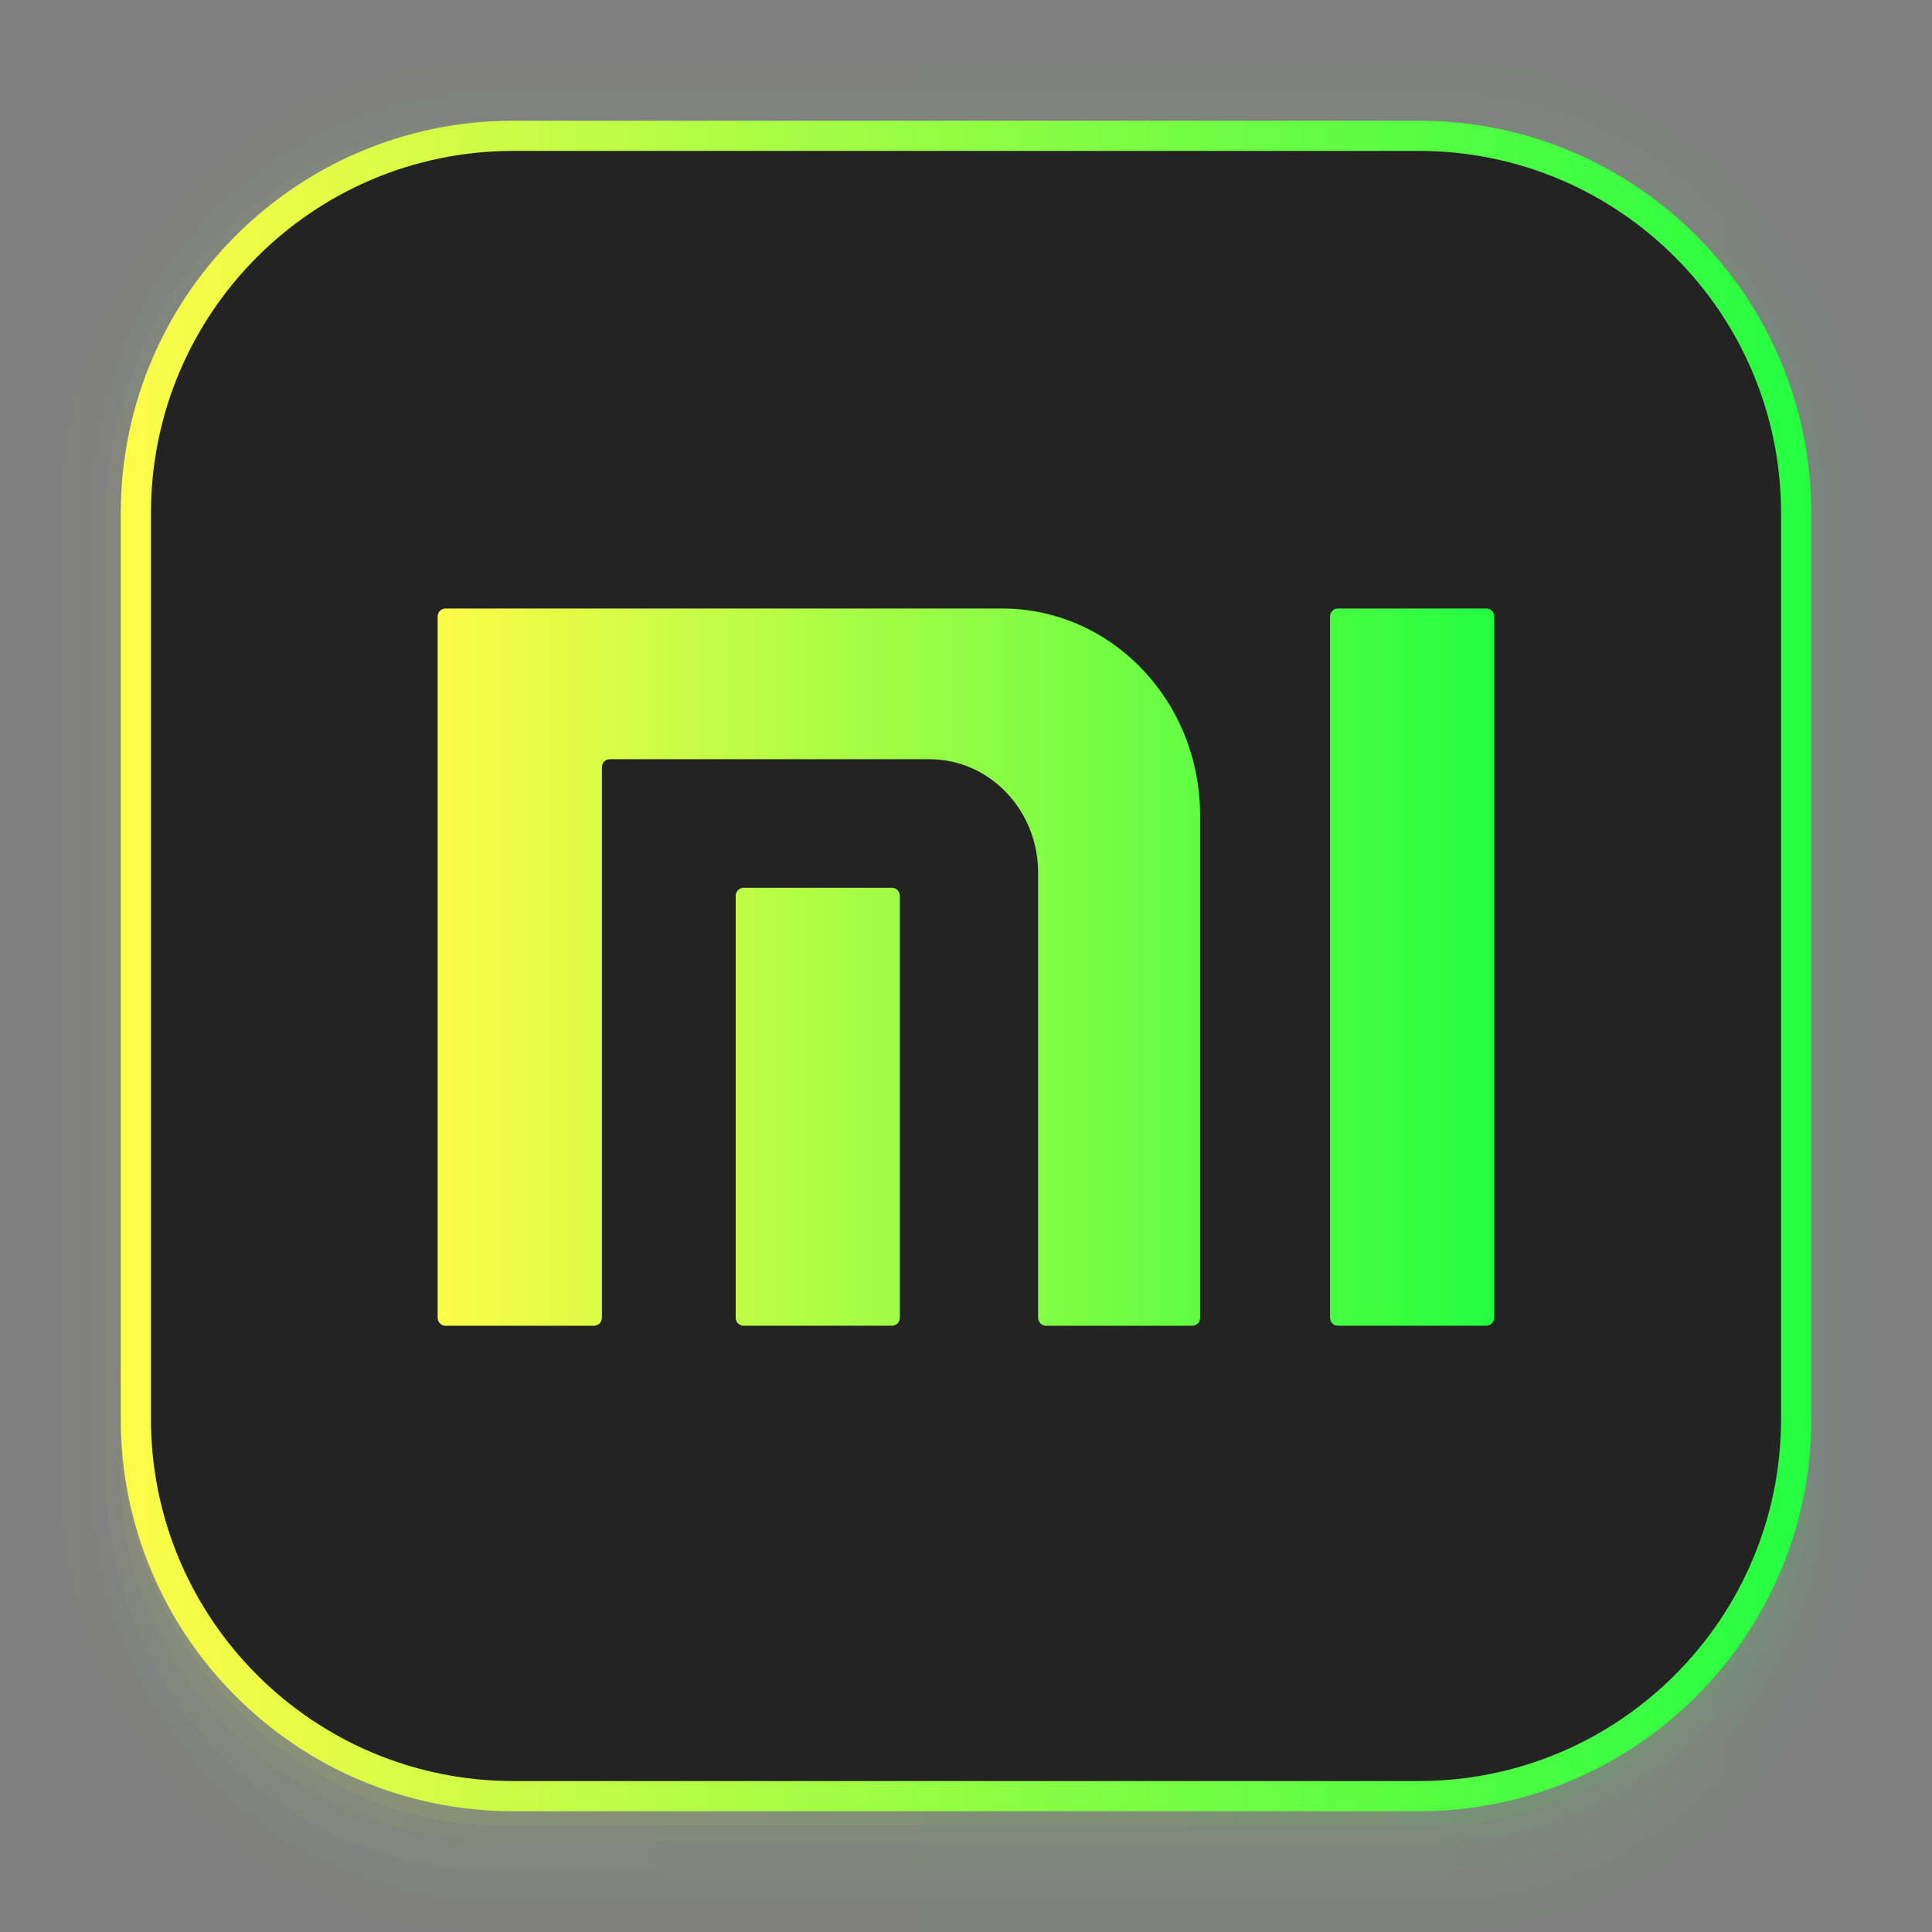 <svg width="64" height="64" viewBox="0 0 64 64" fill="none" xmlns="http://www.w3.org/2000/svg">
<rect x="0" y="0" width="64" height="64" fill="#808080" stroke="none"/>
<path opacity="0.01" d="M16.518 1.999C8.527 1.999 2.004 8.74 2.004 16.997V49.001C2.004 57.258 8.528 63.999 16.518 63.999H47.49C55.481 63.999 62.004 57.258 62.004 49.001V16.997C62.004 8.74 55.48 1.999 47.49 1.999H16.518ZM17.489 3.968H46.519C53.49 3.968 59.102 9.767 59.102 16.97V46.968C59.102 54.171 53.491 59.97 46.519 59.97H17.489C10.519 59.97 4.906 54.171 4.906 46.968V16.97C4.906 9.767 10.518 3.968 17.489 3.968Z" fill="url(#paint0_linear_4_3374)"/>
<path opacity="0.01" d="M16.478 2.999C9.044 2.999 3.008 9.246 3.008 16.937V49.062C3.008 56.753 9.044 63 16.478 63H47.532C54.965 63 61.004 56.753 61.004 49.062V16.937C61.004 9.246 54.965 2.999 47.532 2.999H16.478ZM17.507 3.968H46.503C53.465 3.968 59.071 9.766 59.071 16.97V46.968C59.071 54.171 53.465 59.97 46.503 59.97H17.507C10.544 59.97 4.939 54.171 4.939 46.968V16.97C4.939 9.767 10.544 3.968 17.507 3.968Z" fill="url(#paint1_linear_4_3374)"/>
<path opacity="0.03" d="M16.288 3.999C9.237 3.999 3.531 9.813 3.531 16.997V49.001C3.531 56.185 9.465 61.999 16.517 61.999H47.508C54.56 61.999 60.462 56.185 60.462 49.001V16.997C60.462 9.813 54.755 3.999 47.704 3.999H47.338C54.119 4.326 59.485 9.978 59.485 16.97V46.968C59.485 54.171 53.793 59.97 46.723 59.97H17.278C10.208 59.97 4.516 54.171 4.516 46.968V16.97C4.516 9.978 9.883 4.327 16.663 3.999H16.288Z" fill="url(#paint2_linear_4_3374)"/>
<path opacity="0.03" d="M4 46.969V49C4 55.648 9.896 61 16.544 61H47.505C54.153 61 60 55.648 60 49V47.008C59.979 54.193 54.19 59.971 47 59.971H17.002C9.799 59.971 4 54.172 4 46.969Z" fill="url(#paint3_linear_4_3374)"/>
<path opacity="0.05" d="M4 44.999V47.238C4 54.565 9.945 60.464 16.593 60.464H47.436C54.084 60.464 60.001 54.565 60.001 47.238V45.042C59.98 52.961 54.191 59.329 47.001 59.329H17.003C9.8 59.329 4 52.938 4 44.999Z" fill="url(#paint4_linear_4_3374)"/>
<path d="M17.002 4.499H46.998C53.903 4.499 59.5 10.096 59.5 17.001V46.997C59.5 53.902 53.903 59.499 46.998 59.499H17.002C10.097 59.499 4.5 53.902 4.5 46.997V17.001C4.5 10.096 10.097 4.499 17.002 4.499Z" fill="#232323" stroke="url(#paint5_linear_4_3374)"/>
<path d="M49.498 43.649C49.498 43.719 49.472 43.786 49.424 43.837C49.4 43.862 49.372 43.882 49.34 43.895C49.309 43.909 49.275 43.916 49.24 43.916H44.319C44.285 43.916 44.25 43.909 44.219 43.896C44.187 43.882 44.158 43.862 44.134 43.837C44.086 43.786 44.059 43.719 44.059 43.649V20.425C44.059 20.277 44.175 20.157 44.319 20.157H49.24C49.383 20.157 49.498 20.276 49.498 20.425L49.498 43.649ZM29.809 43.649C29.809 43.719 29.782 43.787 29.734 43.837C29.71 43.862 29.682 43.882 29.651 43.895C29.62 43.909 29.586 43.916 29.552 43.916H24.627C24.558 43.915 24.492 43.887 24.444 43.837C24.396 43.786 24.37 43.719 24.371 43.649V29.678C24.371 29.532 24.485 29.41 24.627 29.41H29.552C29.693 29.41 29.809 29.532 29.809 29.678L29.809 43.649ZM39.754 43.649V27.005C39.754 23.223 36.817 20.157 33.194 20.157H14.755C14.686 20.159 14.62 20.187 14.572 20.237C14.524 20.287 14.497 20.354 14.498 20.424V43.65C14.498 43.799 14.613 43.917 14.755 43.917H19.681C19.716 43.916 19.75 43.909 19.781 43.895C19.813 43.881 19.841 43.861 19.865 43.836C19.889 43.812 19.907 43.782 19.92 43.75C19.933 43.718 19.939 43.684 19.938 43.65V25.419C19.938 25.271 20.053 25.15 20.195 25.15H30.788C32.776 25.15 34.389 26.833 34.389 28.91V43.649C34.389 43.798 34.503 43.917 34.645 43.917H39.497C39.567 43.916 39.633 43.887 39.681 43.837C39.729 43.787 39.755 43.719 39.754 43.649Z" fill="url(#paint6_linear_4_3374)"/>
<defs>
<linearGradient id="paint0_linear_4_3374" x1="2.004" y1="32.999" x2="62.004" y2="32.999" gradientUnits="userSpaceOnUse">
<stop stop-color="#FDFC47"/>
<stop offset="1" stop-color="#24FE41"/>
</linearGradient>
<linearGradient id="paint1_linear_4_3374" x1="3.008" y1="32.999" x2="61.004" y2="32.999" gradientUnits="userSpaceOnUse">
<stop stop-color="#FDFC47"/>
<stop offset="1" stop-color="#24FE41"/>
</linearGradient>
<linearGradient id="paint2_linear_4_3374" x1="3.531" y1="32.999" x2="60.462" y2="32.999" gradientUnits="userSpaceOnUse">
<stop stop-color="#FDFC47"/>
<stop offset="1" stop-color="#24FE41"/>
</linearGradient>
<linearGradient id="paint3_linear_4_3374" x1="4" y1="53.985" x2="60" y2="53.985" gradientUnits="userSpaceOnUse">
<stop stop-color="#FDFC47"/>
<stop offset="1" stop-color="#24FE41"/>
</linearGradient>
<linearGradient id="paint4_linear_4_3374" x1="4" y1="52.731" x2="60.001" y2="52.731" gradientUnits="userSpaceOnUse">
<stop stop-color="#FDFC47"/>
<stop offset="1" stop-color="#24FE41"/>
</linearGradient>
<linearGradient id="paint5_linear_4_3374" x1="4" y1="31.999" x2="60" y2="31.999" gradientUnits="userSpaceOnUse">
<stop stop-color="#FDFC47"/>
<stop offset="1" stop-color="#24FE41"/>
</linearGradient>
<linearGradient id="paint6_linear_4_3374" x1="14.498" y1="32.037" x2="49.498" y2="32.037" gradientUnits="userSpaceOnUse">
<stop stop-color="#FDFC47"/>
<stop offset="1" stop-color="#24FE41"/>
</linearGradient>
</defs>
</svg>
